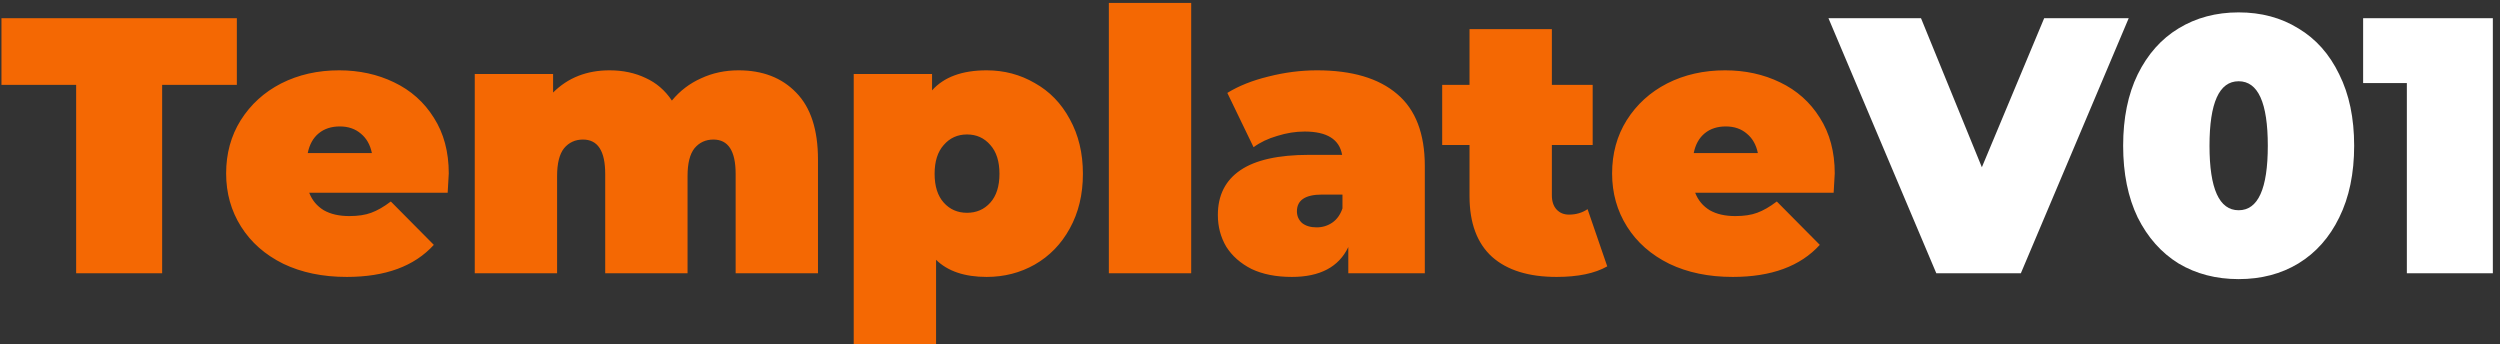 <svg width="247" height="34" viewBox="0 0 247 34" fill="none" xmlns="http://www.w3.org/2000/svg">
<rect x="0" y="0" width="247" height="34" fill="#333333" stroke="none"/>
<path d="M7.524 8.388H0.144V1.8H23.4V8.388H16.02V27H7.524V8.388ZM44.338 17.136C44.338 17.256 44.302 17.892 44.23 19.044H30.55C30.838 19.788 31.318 20.364 31.99 20.772C32.662 21.156 33.502 21.348 34.51 21.348C35.374 21.348 36.094 21.24 36.67 21.024C37.27 20.808 37.918 20.436 38.614 19.908L42.862 24.192C40.942 26.304 38.074 27.36 34.258 27.36C31.882 27.36 29.794 26.928 27.994 26.064C26.194 25.176 24.802 23.952 23.818 22.392C22.834 20.832 22.342 19.08 22.342 17.136C22.342 15.168 22.822 13.416 23.782 11.88C24.766 10.32 26.098 9.108 27.778 8.244C29.482 7.38 31.39 6.948 33.502 6.948C35.494 6.948 37.306 7.344 38.938 8.136C40.594 8.928 41.902 10.092 42.862 11.628C43.846 13.164 44.338 15 44.338 17.136ZM33.574 12.492C32.734 12.492 32.038 12.72 31.486 13.176C30.934 13.632 30.574 14.28 30.406 15.12H36.742C36.574 14.304 36.214 13.668 35.662 13.212C35.11 12.732 34.414 12.492 33.574 12.492ZM72.969 6.948C75.346 6.948 77.242 7.68 78.657 9.144C80.097 10.608 80.817 12.816 80.817 15.768V27H72.681V17.172C72.681 14.916 71.95 13.788 70.486 13.788C69.718 13.788 69.094 14.076 68.614 14.652C68.157 15.228 67.93 16.14 67.93 17.388V27H59.794V17.172C59.794 14.916 59.062 13.788 57.597 13.788C56.83 13.788 56.206 14.076 55.725 14.652C55.27 15.228 55.041 16.14 55.041 17.388V27H46.906V7.308H54.645V9.144C56.109 7.68 57.969 6.948 60.225 6.948C61.545 6.948 62.733 7.2 63.789 7.704C64.846 8.184 65.71 8.928 66.382 9.936C67.174 8.976 68.133 8.244 69.261 7.74C70.389 7.212 71.626 6.948 72.969 6.948ZM97.487 6.948C99.215 6.948 100.799 7.368 102.239 8.208C103.703 9.024 104.855 10.212 105.695 11.772C106.559 13.332 106.991 15.132 106.991 17.172C106.991 19.212 106.559 21.012 105.695 22.572C104.855 24.108 103.703 25.296 102.239 26.136C100.799 26.952 99.215 27.36 97.487 27.36C95.303 27.36 93.635 26.796 92.483 25.668V33.984H84.347V7.308H92.087V8.928C93.263 7.608 95.063 6.948 97.487 6.948ZM95.543 21.024C96.479 21.024 97.247 20.688 97.847 20.016C98.447 19.344 98.747 18.396 98.747 17.172C98.747 15.948 98.447 15 97.847 14.328C97.247 13.632 96.479 13.284 95.543 13.284C94.607 13.284 93.839 13.632 93.239 14.328C92.639 15 92.339 15.948 92.339 17.172C92.339 18.396 92.639 19.344 93.239 20.016C93.839 20.688 94.607 21.024 95.543 21.024ZM109.554 0.288H117.69V27H109.554V0.288ZM130.116 6.948C133.572 6.948 136.212 7.728 138.036 9.288C139.86 10.824 140.772 13.2 140.772 16.416V27H133.212V24.408C132.276 26.376 130.416 27.36 127.632 27.36C126.072 27.36 124.74 27.096 123.636 26.568C122.556 26.016 121.728 25.284 121.152 24.372C120.6 23.436 120.324 22.392 120.324 21.24C120.324 19.296 121.068 17.82 122.556 16.812C124.044 15.804 126.3 15.3 129.324 15.3H132.6C132.336 13.764 131.1 12.996 128.892 12.996C128.004 12.996 127.104 13.14 126.192 13.428C125.28 13.692 124.5 14.064 123.852 14.544L121.26 9.18C122.388 8.484 123.744 7.944 125.328 7.56C126.936 7.152 128.532 6.948 130.116 6.948ZM130.08 22.464C130.656 22.464 131.172 22.308 131.628 21.996C132.084 21.684 132.42 21.216 132.636 20.592V19.224H130.62C128.964 19.224 128.136 19.776 128.136 20.88C128.136 21.336 128.304 21.72 128.64 22.032C129 22.32 129.48 22.464 130.08 22.464ZM158.796 26.316C157.572 27.012 155.904 27.36 153.792 27.36C151.032 27.36 148.908 26.7 147.42 25.38C145.932 24.036 145.188 22.032 145.188 19.368V14.328H142.488V8.388H145.188V2.88H153.324V8.388H157.356V14.328H153.324V19.296C153.324 19.896 153.48 20.364 153.792 20.7C154.104 21.036 154.512 21.204 155.016 21.204C155.712 21.204 156.324 21.024 156.852 20.664L158.796 26.316ZM181.272 17.136C181.272 17.256 181.236 17.892 181.164 19.044H167.484C167.772 19.788 168.252 20.364 168.924 20.772C169.596 21.156 170.436 21.348 171.444 21.348C172.308 21.348 173.028 21.24 173.604 21.024C174.204 20.808 174.852 20.436 175.548 19.908L179.796 24.192C177.876 26.304 175.008 27.36 171.192 27.36C168.816 27.36 166.728 26.928 164.928 26.064C163.128 25.176 161.736 23.952 160.752 22.392C159.768 20.832 159.276 19.08 159.276 17.136C159.276 15.168 159.756 13.416 160.716 11.88C161.7 10.32 163.032 9.108 164.712 8.244C166.416 7.38 168.324 6.948 170.436 6.948C172.428 6.948 174.24 7.344 175.872 8.136C177.528 8.928 178.836 10.092 179.796 11.628C180.78 13.164 181.272 15 181.272 17.136ZM170.508 12.492C169.668 12.492 168.972 12.72 168.42 13.176C167.868 13.632 167.508 14.28 167.34 15.12H173.676C173.508 14.304 173.148 13.668 172.596 13.212C172.044 12.732 171.348 12.492 170.508 12.492Z" fill="#F46803"/>
<path d="M210.316 1.8L199.66 27H191.308L180.652 1.8H189.796L195.808 16.524L201.964 1.8H210.316ZM221.179 27.576C218.947 27.576 216.967 27.06 215.239 26.028C213.535 24.972 212.191 23.46 211.207 21.492C210.247 19.5 209.767 17.136 209.767 14.4C209.767 11.664 210.247 9.312 211.207 7.344C212.191 5.352 213.535 3.84 215.239 2.808C216.967 1.752 218.947 1.224 221.179 1.224C223.411 1.224 225.379 1.752 227.083 2.808C228.811 3.84 230.155 5.352 231.115 7.344C232.099 9.312 232.591 11.664 232.591 14.4C232.591 17.136 232.099 19.5 231.115 21.492C230.155 23.46 228.811 24.972 227.083 26.028C225.379 27.06 223.411 27.576 221.179 27.576ZM221.179 20.772C223.099 20.772 224.059 18.648 224.059 14.4C224.059 10.152 223.099 8.028 221.179 8.028C219.259 8.028 218.299 10.152 218.299 14.4C218.299 18.648 219.259 20.772 221.179 20.772ZM246.293 1.8V27H237.797V8.208H233.477V1.8H246.293Z" fill="white"/>
</svg>
